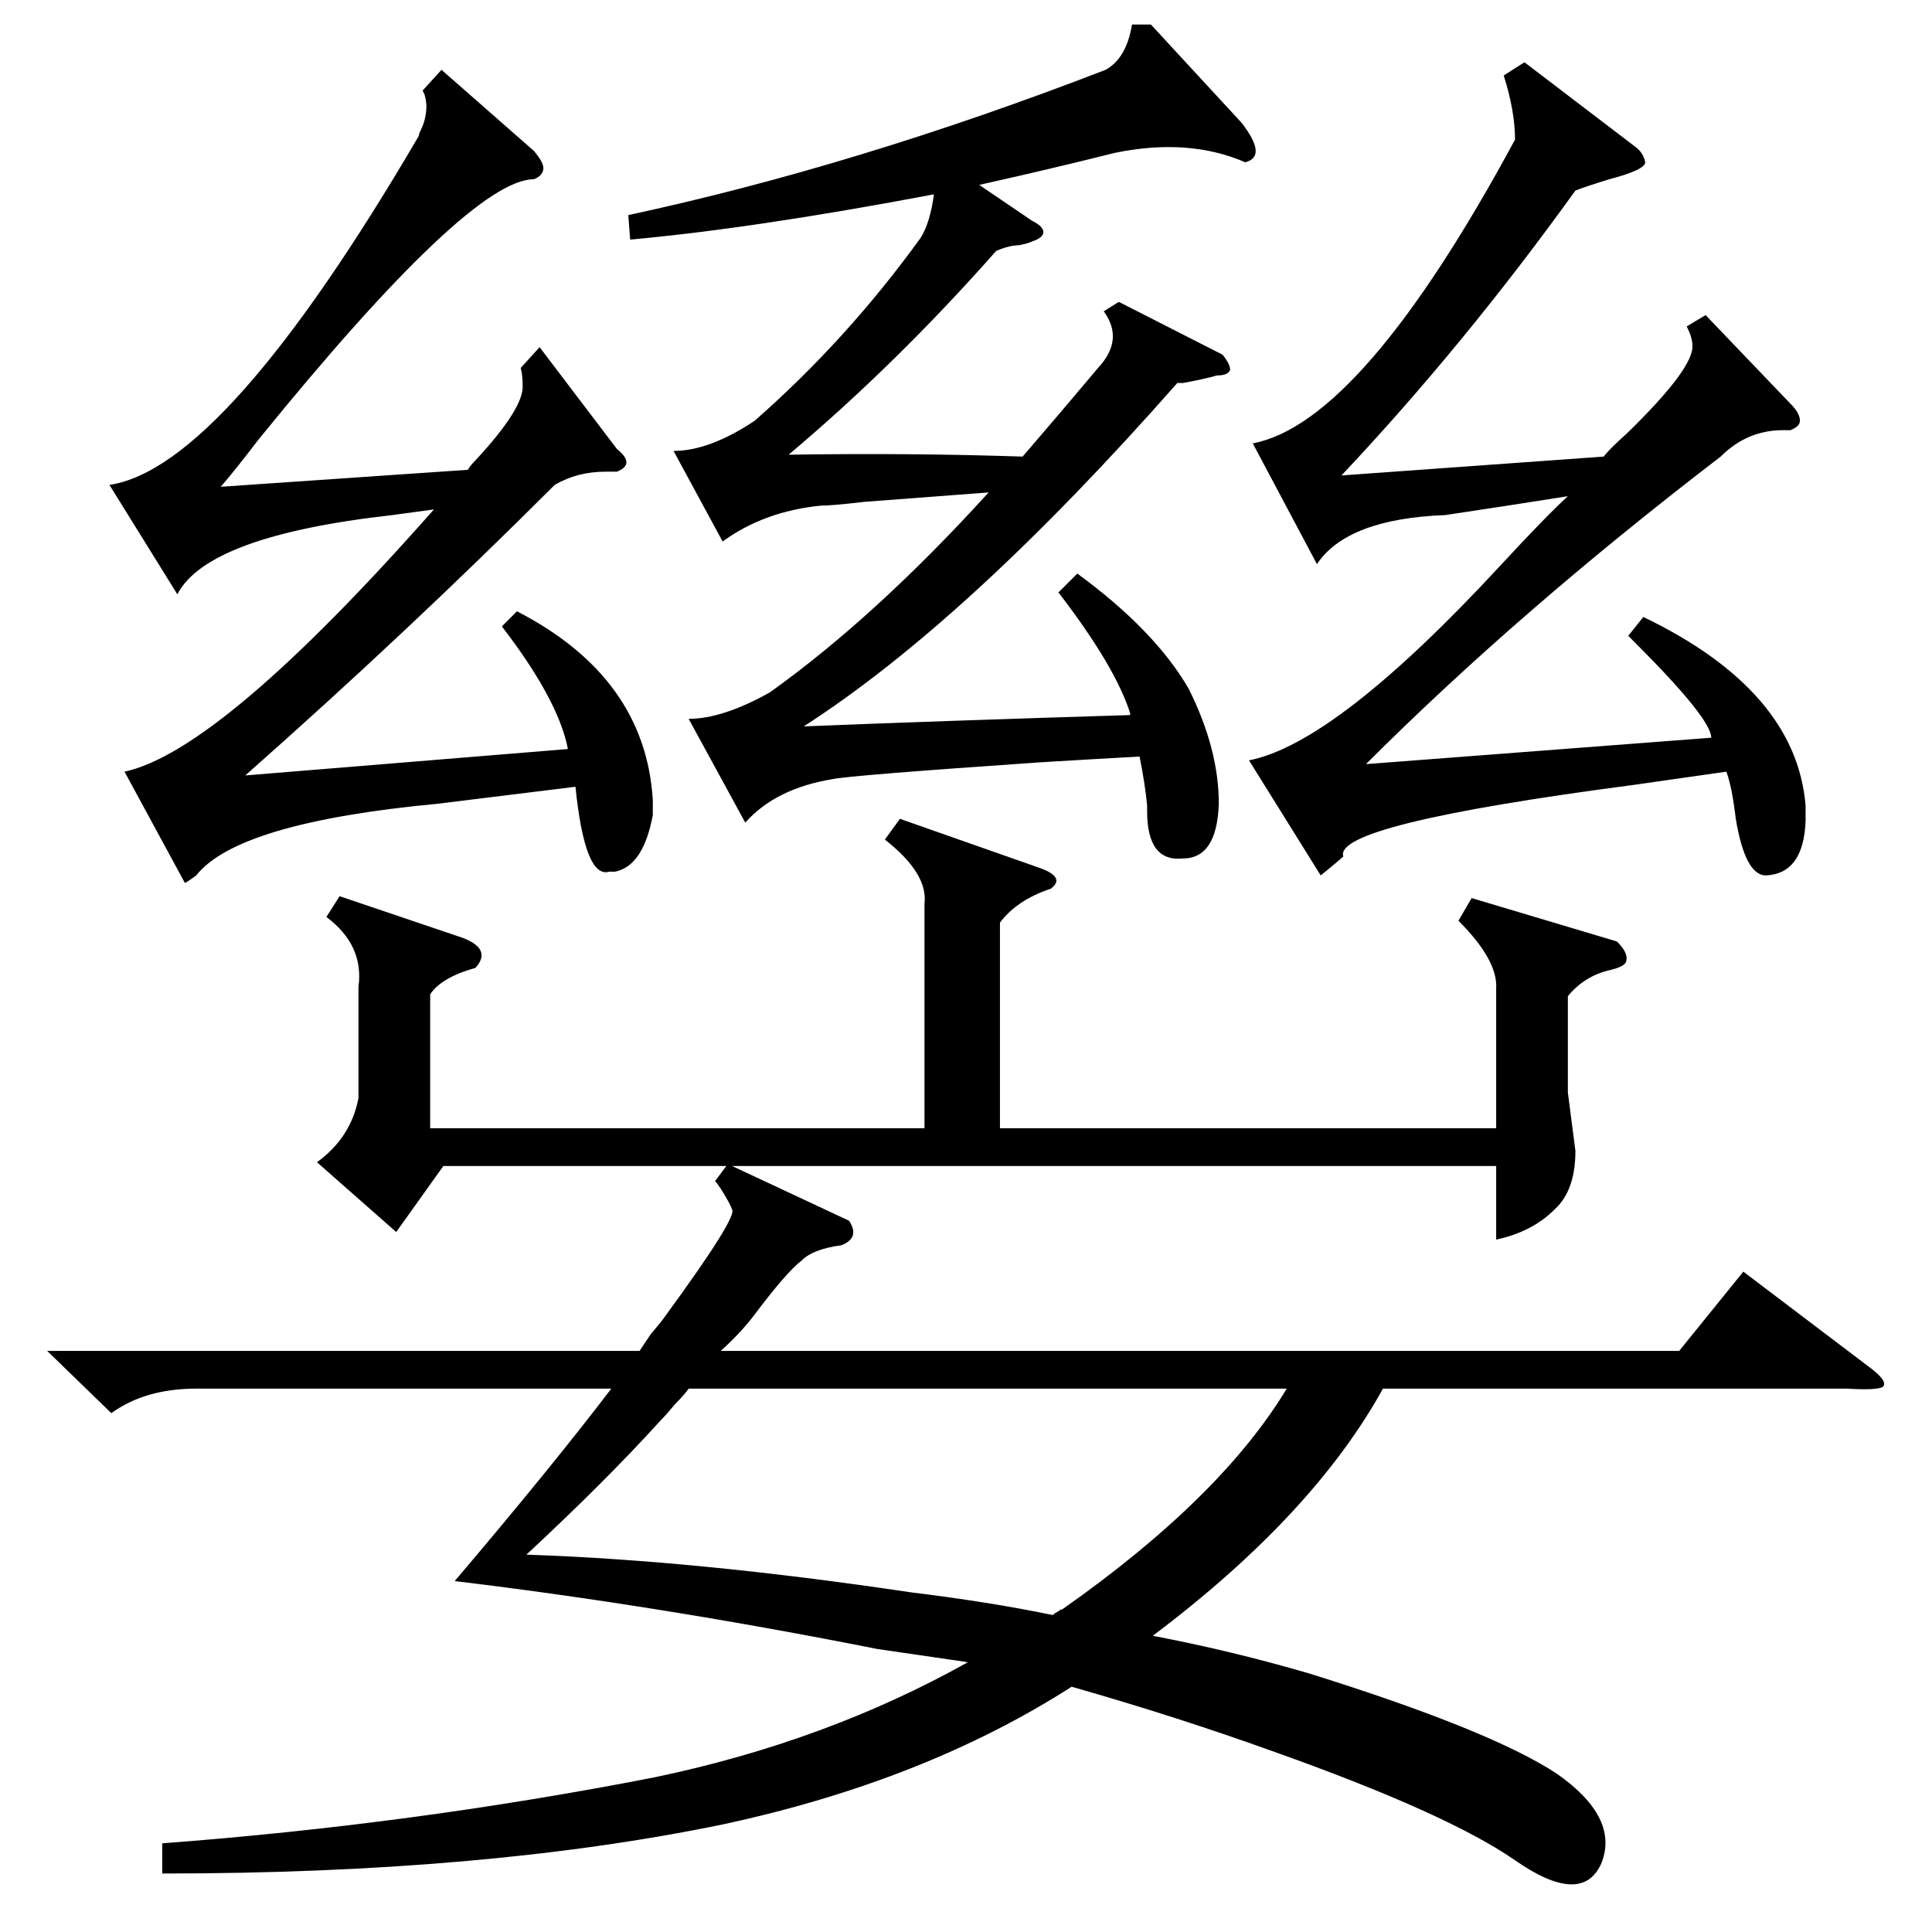 <?xml version="1.0" standalone="no"?>
<!DOCTYPE svg PUBLIC "-//W3C//DTD SVG 1.1//EN" "http://www.w3.org/Graphics/SVG/1.1/DTD/svg11.dtd" >
<svg xmlns="http://www.w3.org/2000/svg" xmlns:xlink="http://www.w3.org/1999/xlink" version="1.1" viewBox="0 -205 1024 1024">
  <g transform="matrix(1 0 0 -1 0 819)">
   <path fill="currentColor"
d="M173 538l7 11l65 -22q16 -6 7 -16q-18 -5 -24 -14v-71h262v119q2 16 -21 34l8 11l74 -26q14 -5 6 -11q-18 -6 -27 -18v-109h263v74q1 15 -20 36l7 12l77 -23q6 -6 5 -10q0 -3 -8 -5q-14 -3 -23 -14v-51l4 -31q0 -21 -11 -31q-12 -12 -31 -16v39h-405l62 -29q6 -9 -4 -13
q-15 -2 -21 -8q-8 -6 -26 -30q-7 -9 -17 -18h508l34 42l66 -50q11 -8 8 -11q-3 -2 -19 -1h-246q-37 -67 -122 -131q42 -8 83 -20q96 -30 131 -53q33 -23 24 -47q-10 -24 -46 1t-129 58q-50 18 -106 34q-78 -50 -185 -73q-126 -26 -297 -26v16q133 10 261 35q91 19 166 61
l-48 7q-116 23 -224 36q51 60 83 102h-220q-27 0 -45 -13l-34 33h314l6 9q6 7 8 10q38 52 35 56q-1 3 -6 11q-2 3 -3 4l6 8h-150l-25 -35l-42 37q18 13 22 34v59q3 22 -17 37zM610 1011l48 -52q14 -18 2 -21q-30 13 -69 5q-36 -9 -72 -17l28 -19q6 -3 6 -6t-6 -5
q-2 -1 -7 -2q-5 0 -12 -3q-53 -60 -110 -108q64 1 124 -1q19 22 40 47q14 15 3 30l8 5l55 -28q4 -5 4 -8q-1 -3 -7 -3q-7 -2 -18 -4h-3q-111 -126 -198 -182q75 3 173 6v1q-8 25 -38 64l10 10q41 -30 59 -61q16 -32 16 -61q-1 -29 -19 -29q-19 -2 -19 25v3q-1 11 -4 26
q-19 -1 -52 -3q-102 -7 -111 -9q-30 -5 -46 -23l-30 55q18 0 43 14q56 40 116 106q-27 -2 -66 -5q-17 -2 -23 -2q-30 -3 -52 -19l-26 48q19 0 43 16q49 43 88 97q5 8 7 23q-95 -18 -161 -24l-1 13q121 26 253 77q11 6 14 24h10zM724 619l183 14q0 10 -40 50l-4 4l8 10
q81 -39 86 -100v-8q-1 -28 -21 -29q-11 0 -16 30q-2 17 -5 25l-49 -7q-160 -21 -154 -38q-7 -6 -12 -10l-38 61q46 9 133 103q24 26 36 37l-32 -5q-13 -2 -33 -5q-52 -2 -68 -26l-34 64q58 11 139 161q0 15 -6 34l11 7l59 -45q4 -3 5 -8q0 -4 -19 -9q-13 -4 -18 -6
q-59 -82 -124 -151l139 10q3 4 12 12q36 35 35 47q0 4 -3 10l10 6l45 -47q5 -5 5 -9q0 -3 -5 -5h-4q-19 0 -33 -14q-107 -82 -188 -163zM130 613l171 14q-5 26 -35 65l8 8q68 -35 72 -100v-8q-5 -27 -20 -30h-3q-13 -4 -18 45l-73 -9q-106 -10 -128 -38q-4 -3 -6 -4l-32 59
q51 11 164 139l-22 -3q-98 -11 -114 -42l-36 58q61 9 164 185q0 1 1 3q3 6 3 13q0 2 -1 6q1 -2 -1 2l10 11l49 -43q5 -6 5 -9q0 -4 -5 -6q-34 0 -146 -138q-13 -17 -20 -25l131 9q1 2 4 5q26 28 25 40q0 5 -1 9l10 11l41 -54q5 -4 5 -7t-5 -5h-6q-15 0 -27 -7
q-78 -78 -164 -154zM563 171q84 59 119 117h-317q-2 -3 -7 -8q-5 -6 -8 -9q-29 -32 -71 -71q90 -3 204 -20q41 -5 75 -12q1 1 3 2q1 1 2 1z" />
  </g>

</svg>
